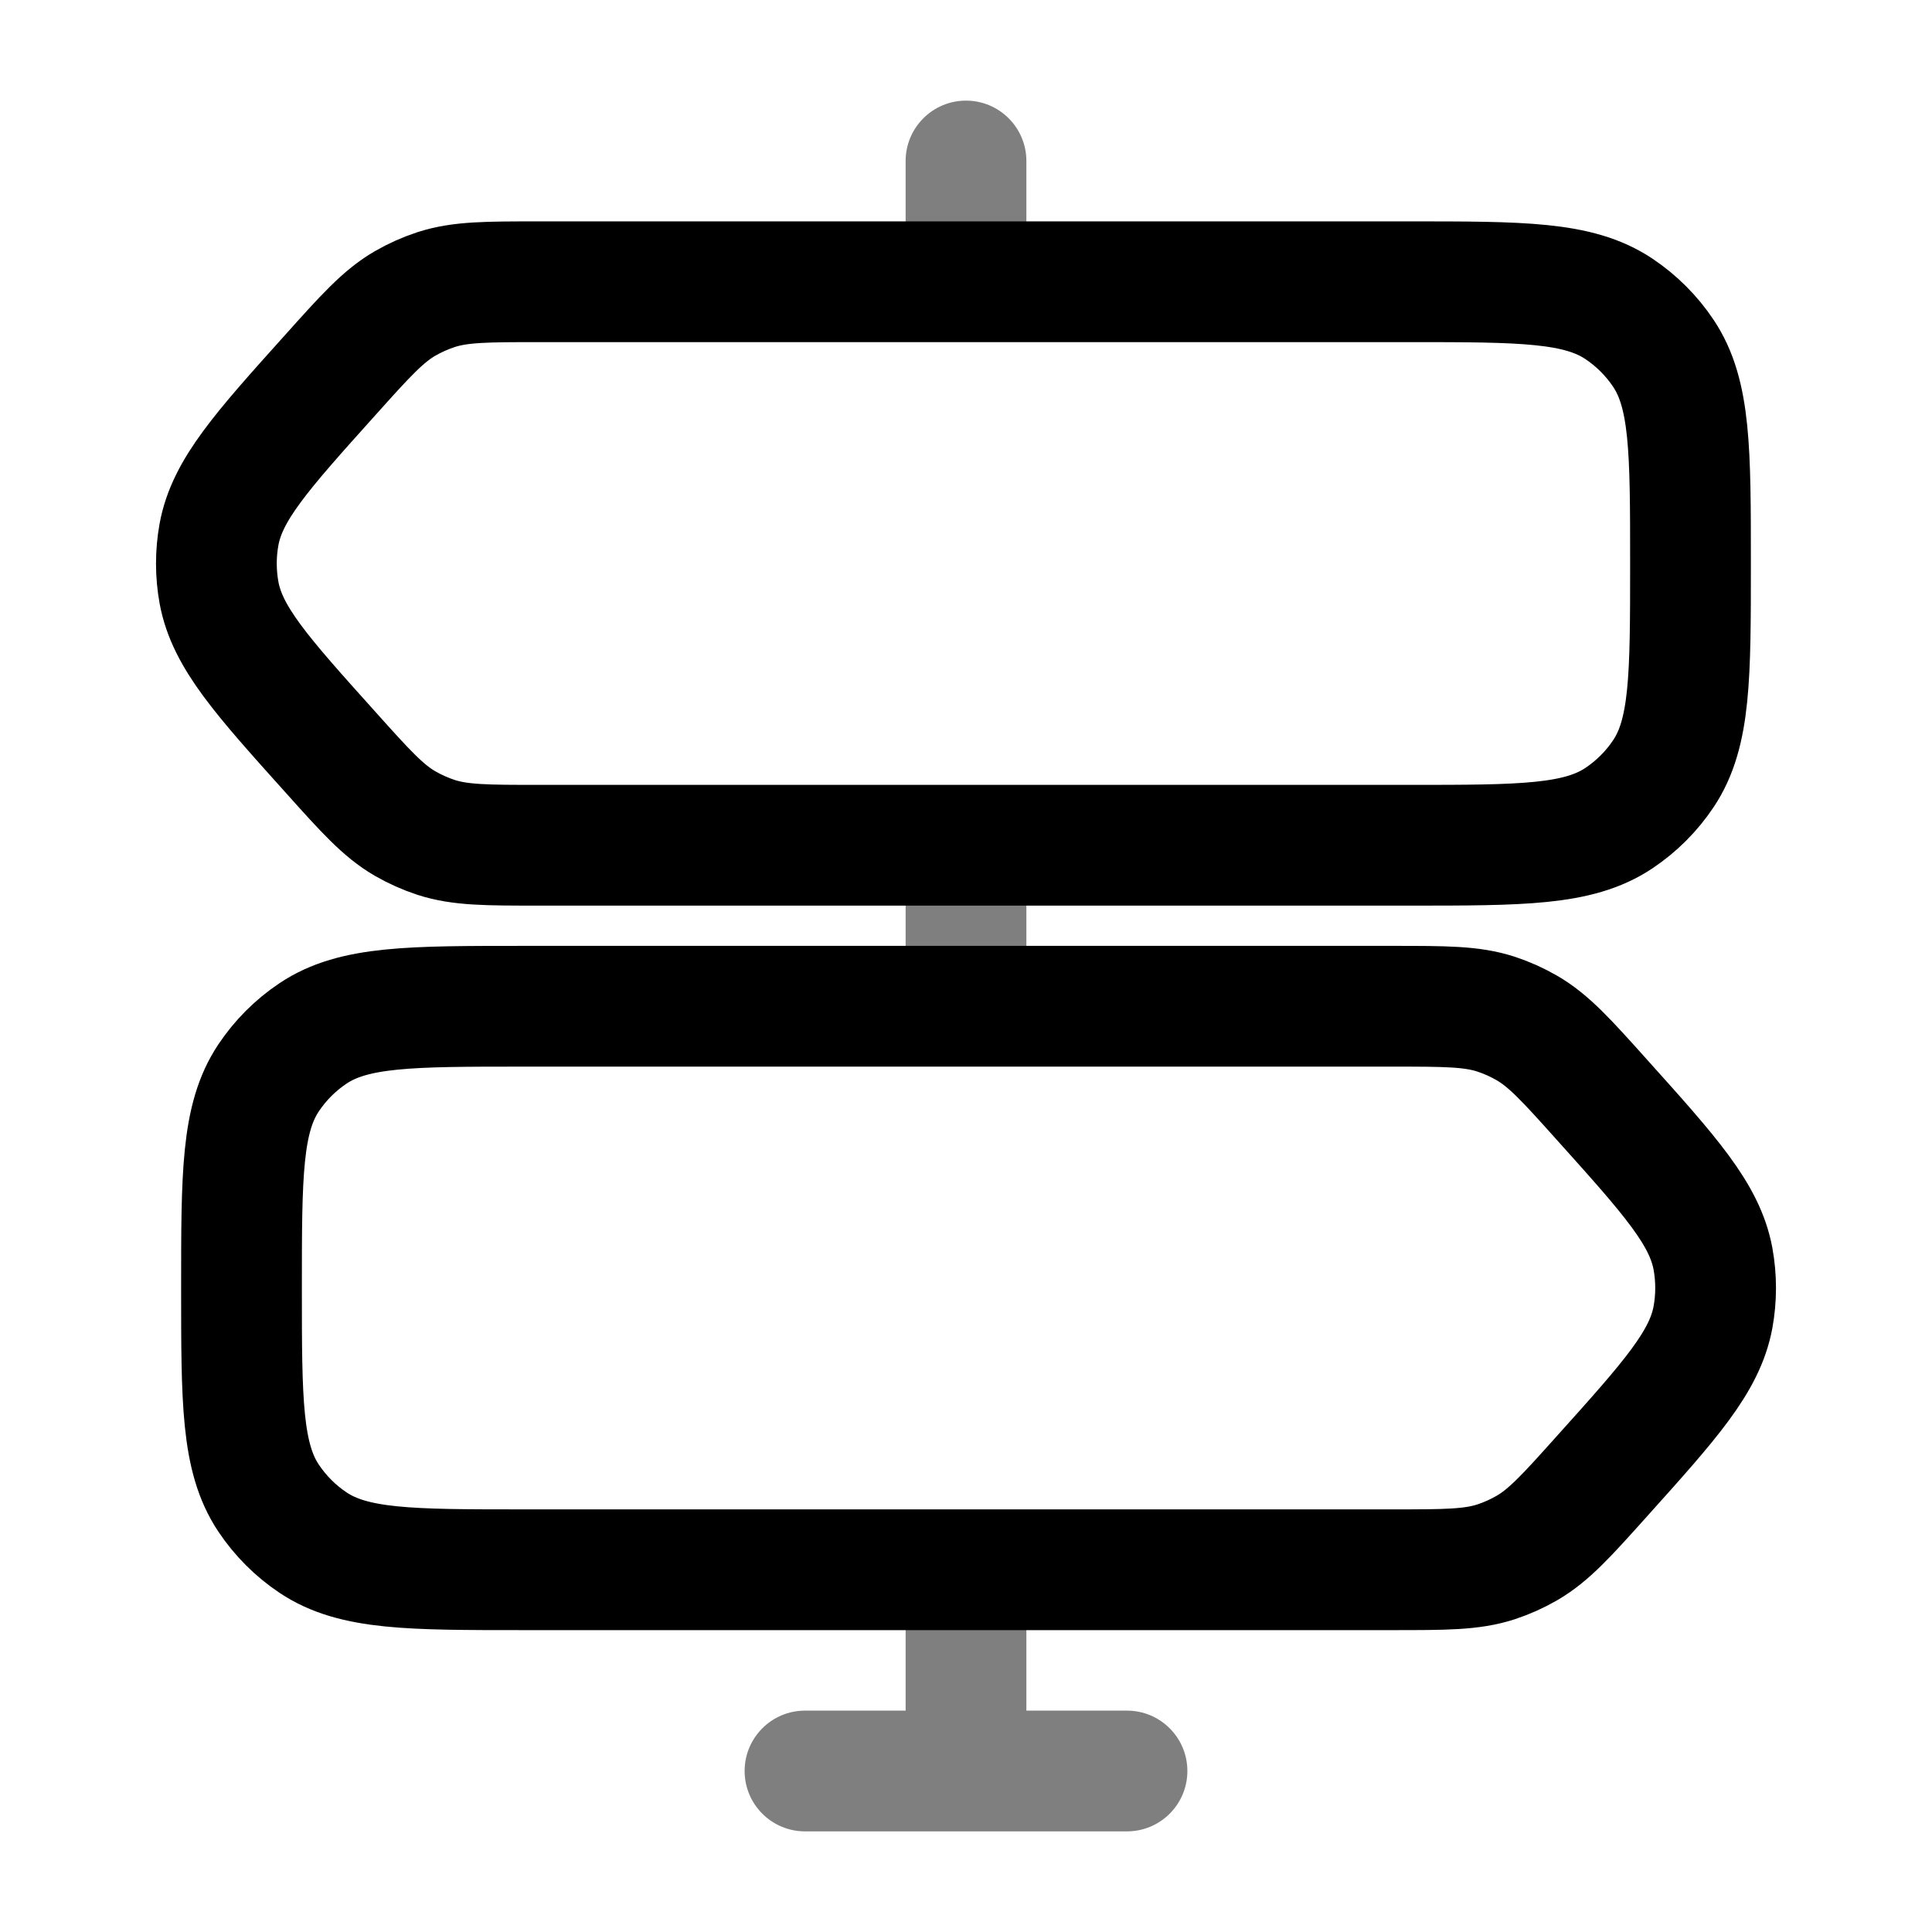 <svg width="24" height="24" viewBox="0 0 24 24" fill="none" xmlns="http://www.w3.org/2000/svg">
<path d="M6.704 3.5H17.5C18.904 3.5 19.607 3.5 20.111 3.837C20.329 3.983 20.517 4.17 20.663 4.389C21 4.893 21 5.596 21 7C21 8.404 21 9.107 20.663 9.611C20.517 9.83 20.329 10.017 20.111 10.163C19.607 10.5 18.904 10.5 17.5 10.5H6.704C6.046 10.5 5.718 10.5 5.416 10.402C5.283 10.358 5.155 10.301 5.033 10.231C4.759 10.072 4.539 9.828 4.1 9.338C3.249 8.391 2.824 7.917 2.721 7.364C2.677 7.123 2.677 6.877 2.721 6.636C2.824 6.083 3.249 5.609 4.1 4.662C4.539 4.172 4.759 3.928 5.033 3.769C5.155 3.699 5.283 3.642 5.416 3.598C5.718 3.5 6.046 3.5 6.704 3.5Z" stroke="currentColor" stroke-width="1.5"/>
<path d="M17.296 12.5H6.5C5.096 12.5 4.393 12.5 3.889 12.837C3.67 12.983 3.483 13.171 3.337 13.389C3 13.893 3 14.595 3 16C3 17.404 3 18.107 3.337 18.611C3.483 18.829 3.67 19.017 3.889 19.163C4.393 19.5 5.096 19.5 6.5 19.5H17.296C17.954 19.5 18.282 19.5 18.584 19.402C18.717 19.358 18.845 19.301 18.966 19.231C19.241 19.072 19.461 18.828 19.9 18.338C20.751 17.391 21.176 16.917 21.279 16.364C21.323 16.123 21.323 15.877 21.279 15.636C21.176 15.083 20.751 14.609 19.9 13.662C19.461 13.172 19.241 12.928 18.966 12.769C18.845 12.699 18.717 12.642 18.584 12.598C18.282 12.5 17.954 12.5 17.296 12.5Z" stroke="currentColor" stroke-width="1.5"/>
<path opacity="0.5" d="M12.75 2C12.75 1.586 12.414 1.25 12 1.25C11.586 1.25 11.25 1.586 11.25 2H12.75ZM12.75 11C12.75 10.586 12.414 10.25 12 10.25C11.586 10.25 11.25 10.586 11.25 11H12.75ZM12.75 20C12.75 19.586 12.414 19.25 12 19.25C11.586 19.25 11.25 19.586 11.25 20H12.75ZM14 22.75C14.414 22.75 14.75 22.414 14.75 22C14.75 21.586 14.414 21.25 14 21.25V22.75ZM10 21.25C9.586 21.25 9.25 21.586 9.25 22C9.25 22.414 9.586 22.75 10 22.75V21.25ZM11.25 2V3H12.75V2H11.25ZM11.25 11V12H12.75V11H11.25ZM11.25 20V22H12.75V20H11.25ZM14 21.25H10V22.75H14V21.25Z" fill="currentColor"/>
</svg>
